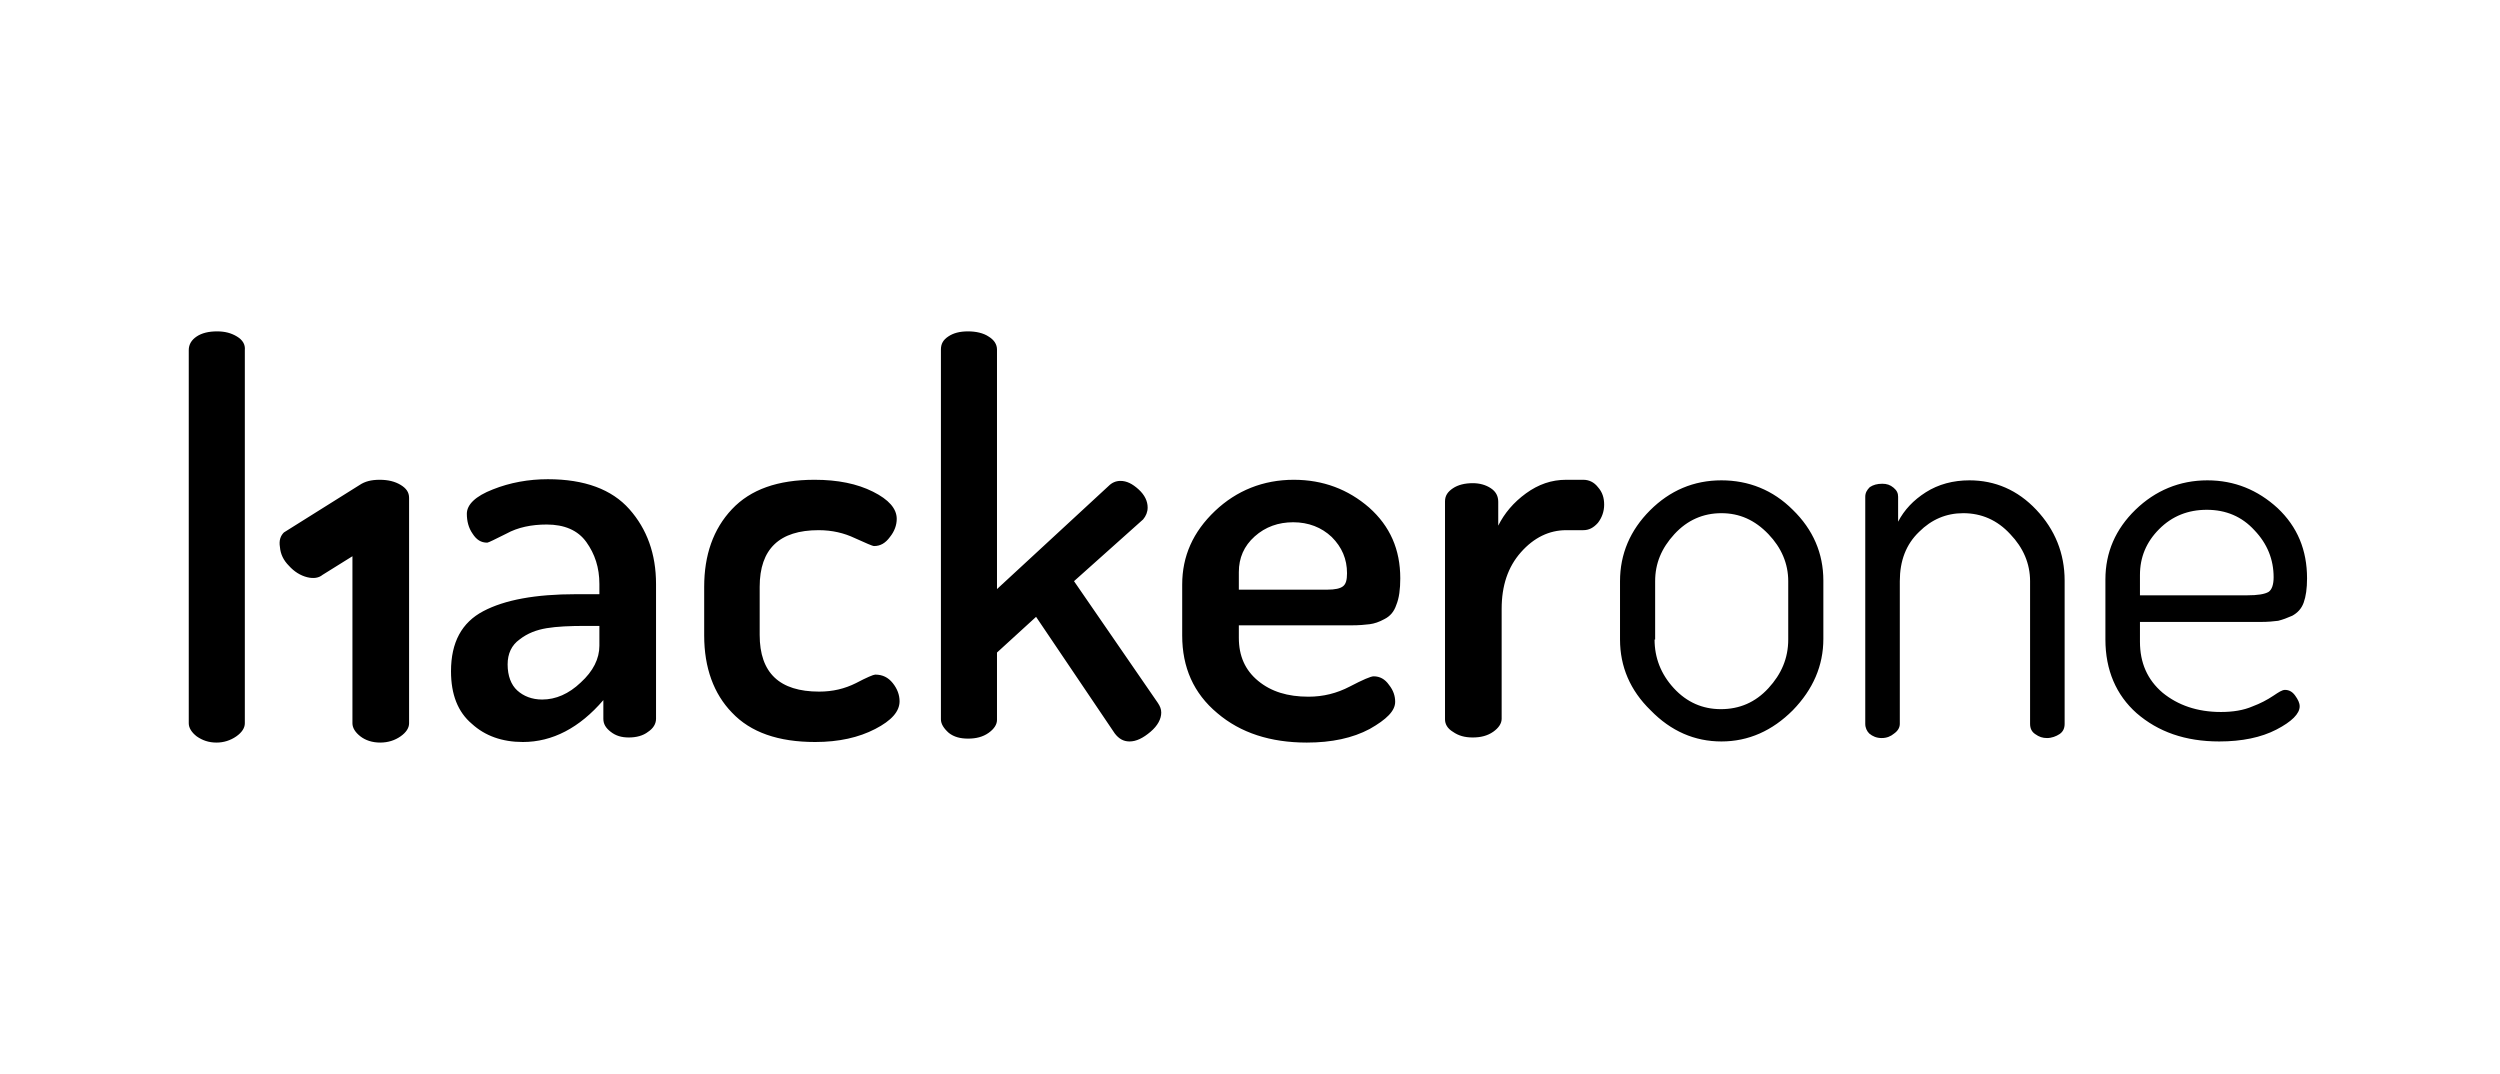 <svg width="596" height="256" viewBox="0 0 596 256" fill="none" xmlns="http://www.w3.org/2000/svg">
<path d="M56.479 80.217C55.125 79.404 53.641 79 51.752 79C49.727 79 48.106 79.404 46.889 80.217C45.677 81.025 45 82.106 45 83.459V172.44C45 173.521 45.677 174.602 46.889 175.546C48.242 176.49 49.727 177.031 51.615 177.031C53.307 177.036 54.959 176.515 56.342 175.546C57.691 174.602 58.367 173.521 58.367 172.44V83.459C58.504 82.106 57.827 81.025 56.479 80.217ZM67.685 126.935C66.877 127.748 66.468 128.828 66.74 130.444C66.877 132.065 67.548 133.55 68.902 134.903C70.114 136.252 71.598 137.196 73.219 137.605C74.841 138.009 76.058 137.737 76.865 137.065L84.021 132.606V172.44C84.021 173.521 84.698 174.602 85.915 175.546C87.127 176.49 88.748 177.031 90.637 177.031C92.531 177.031 94.152 176.49 95.5 175.546C96.848 174.602 97.525 173.521 97.525 172.44V118.698C97.525 117.35 96.848 116.405 95.5 115.592C94.152 114.784 92.531 114.38 90.506 114.38C88.481 114.38 86.996 114.784 85.779 115.592L67.685 126.935ZM121.018 158.396C121.018 161.098 121.831 163.259 123.315 164.608C124.8 165.961 126.825 166.769 129.254 166.769C132.496 166.769 135.602 165.421 138.44 162.719C141.41 160.017 142.894 157.048 142.894 153.942V149.215H139.652C135.875 149.215 132.769 149.352 130.335 149.756C127.906 150.16 125.744 150.973 123.856 152.457C121.967 153.806 121.018 155.831 121.018 158.396ZM107.519 160.017C107.519 153.129 110.084 148.407 115.215 145.705C120.346 143.004 127.638 141.655 137.359 141.655H142.894V139.221C142.894 135.307 141.814 132.065 139.788 129.232C137.763 126.394 134.521 125.046 130.335 125.046C126.689 125.046 123.452 125.723 120.75 127.207C118.048 128.556 116.427 129.369 116.16 129.369C114.675 129.369 113.594 128.692 112.65 127.207C111.705 125.854 111.296 124.233 111.296 122.48C111.296 120.319 113.321 118.294 117.508 116.673C121.558 115.052 126.017 114.244 130.608 114.244C139.385 114.244 145.864 116.673 150.05 121.4C154.237 126.127 156.398 132.065 156.398 139.221V171.359C156.398 172.576 155.721 173.657 154.504 174.465C153.292 175.41 151.671 175.814 149.914 175.814C148.161 175.814 146.808 175.41 145.596 174.465C144.379 173.521 143.839 172.576 143.839 171.359V166.905C138.167 173.521 131.688 176.894 124.664 176.894C119.669 176.894 115.619 175.41 112.513 172.576C109.14 169.738 107.519 165.552 107.519 160.017ZM167.877 151.513V139.898C167.877 132.338 170.033 126.127 174.492 121.4C178.946 116.673 185.425 114.38 194.202 114.38C199.742 114.38 204.333 115.325 208.11 117.213C211.892 119.102 213.781 121.263 213.781 123.698C213.781 125.182 213.246 126.667 212.165 128.015C211.084 129.5 209.867 130.177 208.383 130.177C207.979 130.177 206.494 129.5 203.792 128.288C201.227 127.071 198.389 126.394 195.152 126.394C185.834 126.394 181.108 130.853 181.108 139.898V151.377C181.108 160.421 185.834 164.88 195.283 164.88C198.525 164.88 201.363 164.204 204.06 162.855C206.625 161.502 208.246 160.825 208.65 160.825C210.408 160.825 211.756 161.502 212.837 162.855C213.917 164.204 214.458 165.688 214.458 167.173C214.458 169.602 212.569 171.763 208.65 173.788C204.737 175.814 200.01 176.894 194.339 176.894C185.562 176.894 178.946 174.602 174.492 169.875C170.169 165.421 167.877 159.209 167.877 151.513ZM224.315 171.496V83.323C224.315 81.974 224.856 81.025 226.073 80.217C227.285 79.404 228.77 79 230.795 79C232.688 79 234.441 79.404 235.658 80.217C237.006 81.025 237.683 82.106 237.683 83.323V140.438L264.281 115.865C265.094 115.052 266.039 114.648 267.119 114.648C268.604 114.648 269.952 115.325 271.442 116.673C272.927 118.026 273.598 119.511 273.598 120.996C273.598 122.076 273.194 123.021 272.518 123.829L256.045 138.55L276.032 167.577C276.573 168.39 276.84 169.062 276.84 169.875C276.84 171.359 276.032 172.98 274.275 174.465C272.518 175.95 270.902 176.763 269.281 176.763C267.796 176.763 266.715 176.086 265.771 174.869L247 147.054L237.683 155.563V171.632C237.683 172.708 237.006 173.788 235.658 174.733C234.309 175.682 232.688 176.086 230.795 176.086C228.906 176.086 227.421 175.682 226.204 174.733C224.992 173.657 224.315 172.576 224.315 171.496ZM295.202 140.575H316.402C318.296 140.575 319.508 140.302 320.185 139.762C320.861 139.221 321.129 138.277 321.129 136.656C321.129 133.282 319.917 130.444 317.483 128.015C315.054 125.723 311.948 124.506 308.302 124.506C304.792 124.506 301.686 125.586 299.121 127.879C296.556 130.177 295.339 133.01 295.339 136.388V140.575H295.202ZM281.835 151.513V139.358C281.835 132.606 284.4 126.803 289.667 121.804C294.798 116.946 301.146 114.38 308.438 114.38C315.458 114.38 321.402 116.673 326.396 120.996C331.391 125.45 333.825 130.985 333.825 137.873C333.825 140.438 333.552 142.6 332.875 144.221C332.335 145.842 331.391 146.917 330.042 147.594C328.825 148.271 327.613 148.675 326.532 148.811C325.452 148.948 323.967 149.079 322.21 149.079H295.339V152.053C295.339 156.371 296.823 159.749 299.929 162.315C303.035 164.88 306.954 166.092 311.948 166.092C315.458 166.092 318.7 165.284 321.806 163.663C324.911 162.042 326.8 161.234 327.477 161.234C328.962 161.234 330.179 161.906 331.123 163.259C332.204 164.608 332.608 165.961 332.608 167.309C332.608 169.471 330.583 171.496 326.532 173.788C322.482 175.95 317.483 177.031 311.544 177.031C302.904 177.031 295.743 174.733 290.208 170.011C284.537 165.284 281.835 159.073 281.835 151.513ZM344.49 171.496V119.511C344.49 118.158 345.167 117.213 346.379 116.405C347.596 115.592 349.217 115.188 351.106 115.188C352.727 115.188 354.212 115.592 355.429 116.405C356.641 117.213 357.181 118.294 357.181 119.642V125.314C358.666 122.344 360.827 119.779 363.796 117.617C366.771 115.461 369.877 114.38 373.386 114.38H377.436C378.785 114.38 380.002 114.921 380.946 116.133C382.027 117.35 382.431 118.698 382.431 120.319C382.431 121.94 381.891 123.425 380.946 124.642C379.865 125.854 378.785 126.394 377.436 126.394H373.386C369.336 126.394 365.69 128.152 362.584 131.661C359.479 135.171 357.994 139.63 357.994 145.165V171.359C357.994 172.44 357.317 173.521 355.969 174.465C354.616 175.41 352.994 175.814 351.106 175.814C349.217 175.814 347.732 175.41 346.379 174.465C345.031 173.657 344.49 172.576 344.49 171.496ZM394.45 152.457C394.45 156.775 395.935 160.694 399.04 164.067C402.146 167.446 405.929 169.062 410.246 169.062C414.705 169.062 418.483 167.446 421.589 164.067C424.694 160.694 426.315 156.911 426.315 152.457V138.55C426.315 134.363 424.694 130.581 421.589 127.339C418.347 123.965 414.705 122.344 410.383 122.344C406.06 122.344 402.282 123.965 399.177 127.339C396.071 130.717 394.586 134.363 394.586 138.55V152.457H394.45ZM386.213 152.457V138.55C386.213 132.065 388.642 126.394 393.369 121.667C398.096 116.946 403.767 114.512 410.383 114.512C416.862 114.512 422.669 116.809 427.396 121.536C432.254 126.263 434.688 131.934 434.688 138.413V152.321C434.688 158.669 432.254 164.34 427.396 169.334C422.533 174.198 416.862 176.763 410.383 176.763C404.035 176.763 398.364 174.329 393.506 169.334C388.642 164.608 386.213 158.936 386.213 152.457ZM444.677 172.576V118.43C444.677 117.486 445.086 116.809 445.758 116.133C446.571 115.592 447.515 115.325 448.732 115.325C449.808 115.325 450.621 115.592 451.429 116.269C452.242 116.946 452.51 117.617 452.51 118.43V124.369C453.994 121.536 456.156 119.238 459.125 117.35C462.1 115.461 465.609 114.512 469.523 114.512C475.598 114.512 481.002 116.809 485.456 121.536C489.915 126.263 492.208 131.934 492.208 138.413V172.576C492.208 173.657 491.804 174.465 490.996 175.006C490.183 175.546 489.102 175.95 488.021 175.95C486.941 175.95 486.133 175.682 485.188 175.006C484.375 174.465 483.971 173.657 483.971 172.576V138.55C483.971 134.363 482.35 130.581 479.244 127.339C476.139 123.965 472.361 122.344 468.038 122.344C463.988 122.344 460.479 123.829 457.504 126.803C454.404 129.773 452.914 133.686 452.914 138.55V172.576C452.914 173.384 452.51 174.198 451.565 174.869C450.757 175.546 449.808 175.95 448.596 175.95C447.379 175.95 446.435 175.546 445.627 174.869C445.086 174.329 444.677 173.521 444.677 172.576ZM510.166 141.923H535.688C538.254 141.923 539.875 141.655 540.819 141.115C541.627 140.575 542.031 139.358 542.031 137.605C542.031 133.419 540.546 129.636 537.441 126.394C534.471 123.157 530.689 121.536 526.098 121.536C521.644 121.536 517.862 123.021 514.756 126.127C511.65 129.232 510.166 132.878 510.166 137.065V141.923ZM501.929 152.457V138.141C501.929 131.661 504.363 126.127 509.085 121.536C513.812 116.946 519.619 114.512 526.235 114.512C532.719 114.512 538.254 116.809 542.981 121.132C547.702 125.586 550 131.121 550 137.873C550 140.302 549.727 142.196 549.192 143.68C548.652 145.165 547.702 146.109 546.49 146.786C545.273 147.326 544.192 147.73 543.112 147.998C542.031 148.134 540.683 148.271 538.925 148.271H510.166V152.998C510.166 157.992 511.923 162.042 515.569 165.148C519.215 168.117 523.806 169.738 529.477 169.738C532.31 169.738 534.875 169.334 537.037 168.39C538.799 167.734 540.476 166.87 542.031 165.825C543.248 165.012 544.061 164.471 544.733 164.471C545.677 164.471 546.49 164.88 547.162 165.825C547.839 166.769 548.243 167.577 548.243 168.39C548.243 170.142 546.354 172.036 542.708 173.925C539.062 175.814 534.471 176.763 529.073 176.763C520.968 176.763 514.488 174.465 509.358 170.011C504.494 165.688 501.929 159.749 501.929 152.457Z" fill="black"/>
</svg>
